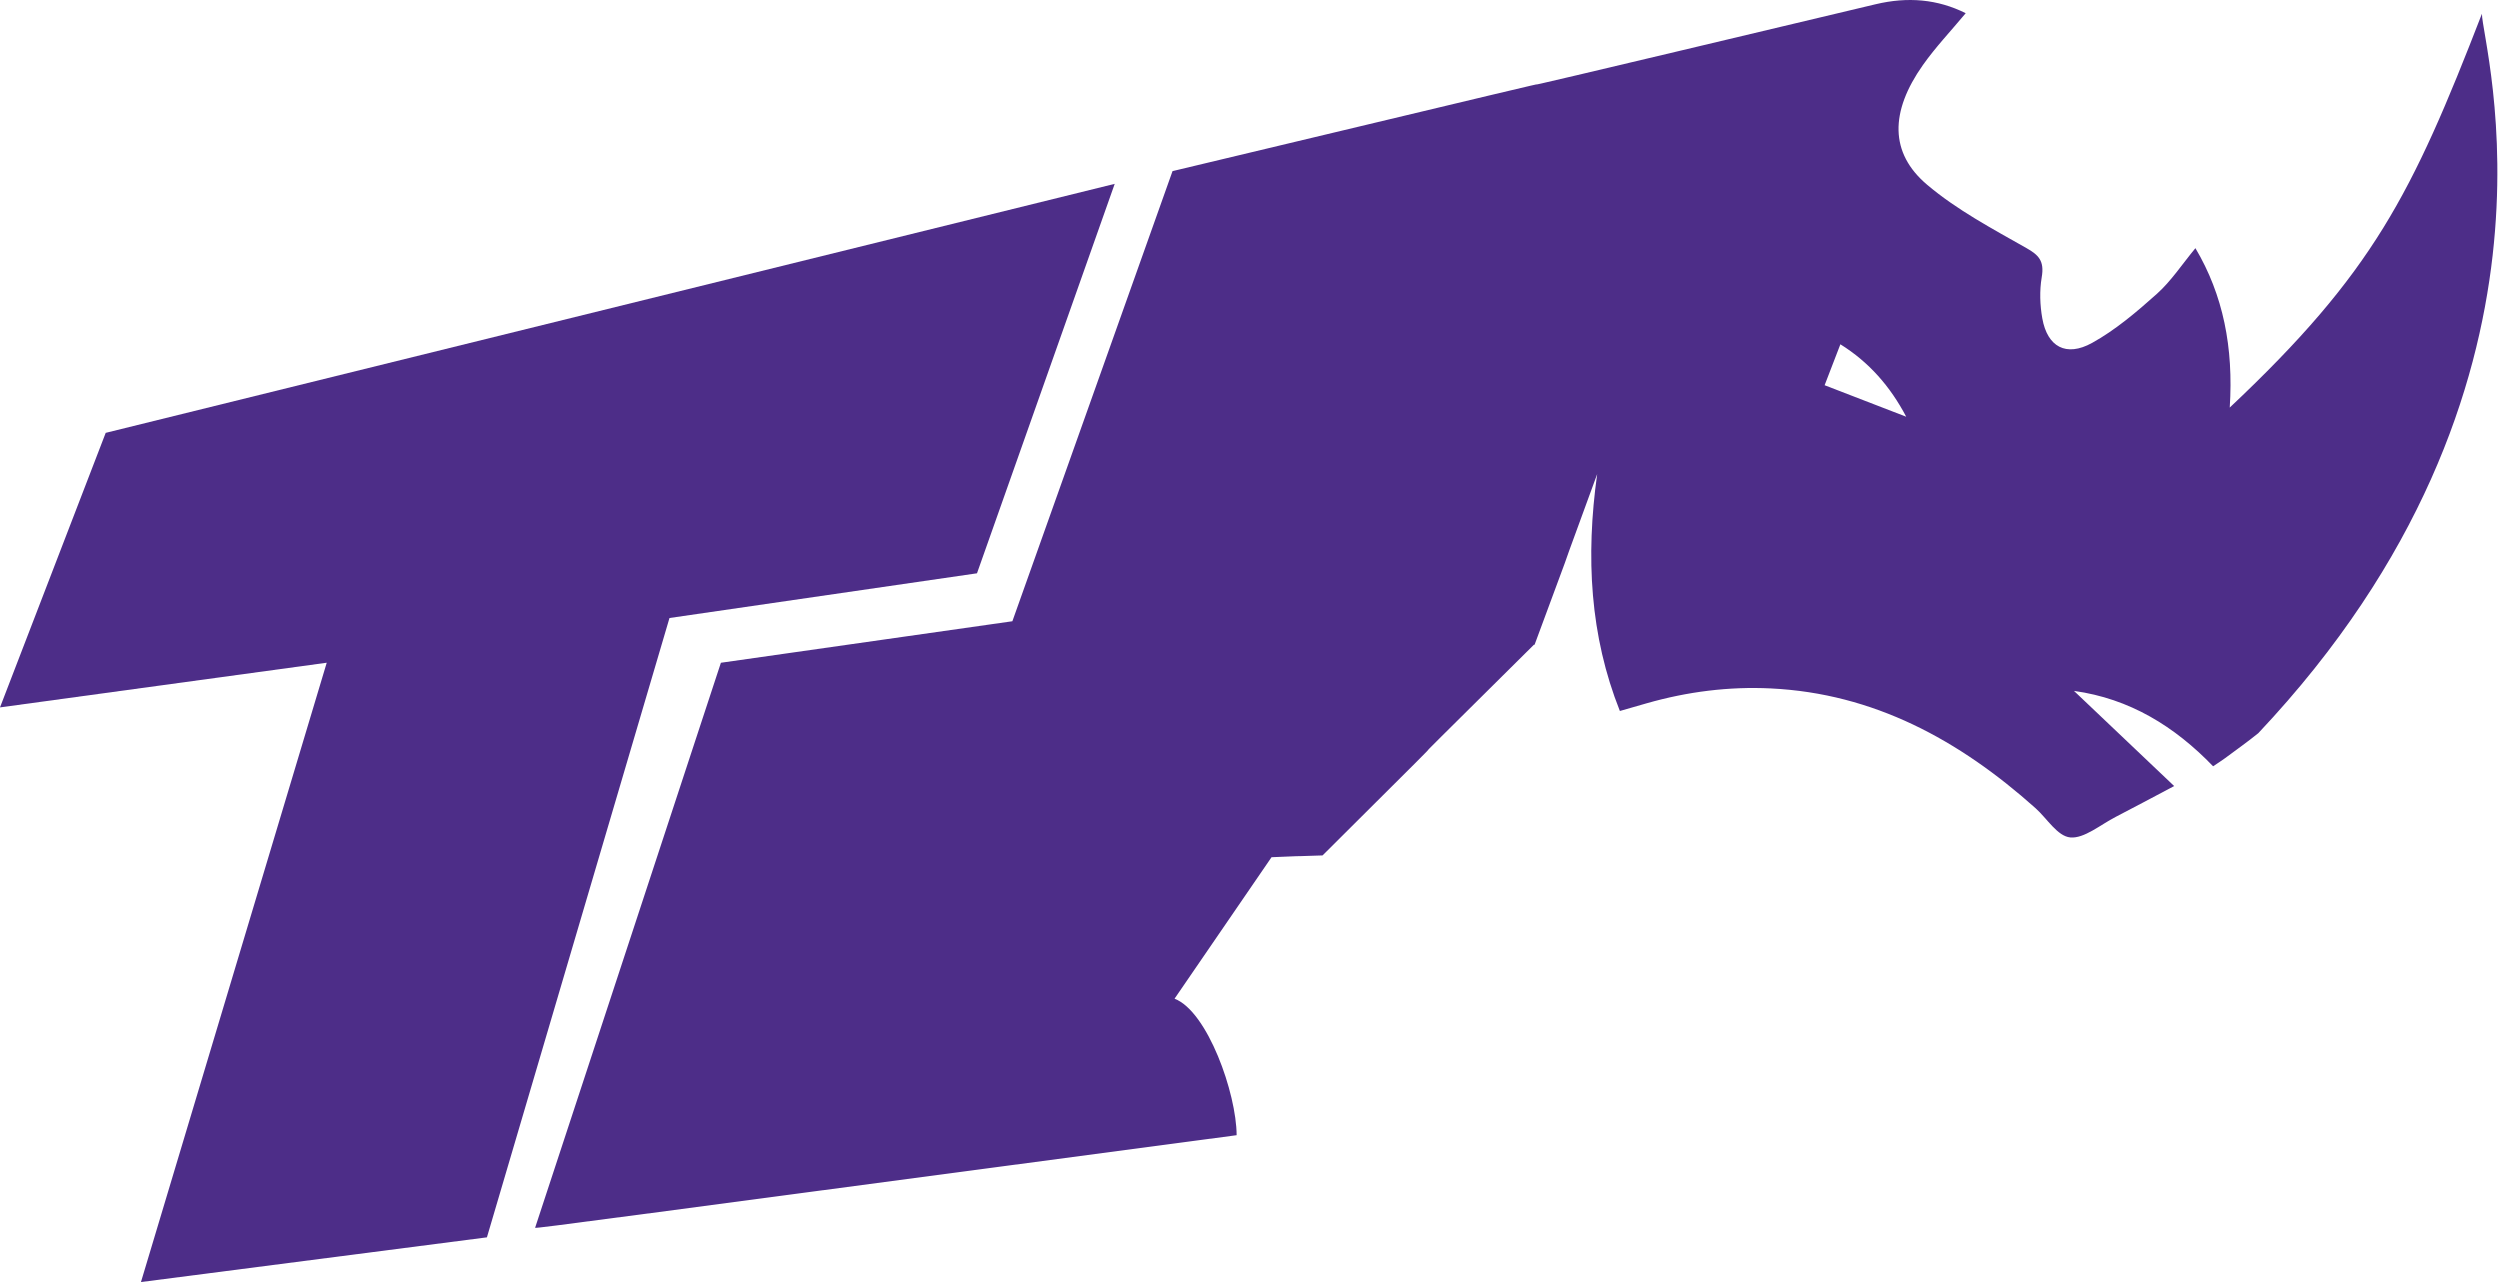 <svg width="78" height="40" viewBox="0 0 78 40" fill="none" xmlns="http://www.w3.org/2000/svg">
<g id="Group">
<g id="Group_2">
<g id="Group_3">
<path id="Vector" d="M4.398 40L10.194 20.677L0 22.071L3.298 13.505L34.779 5.736L30.482 17.887L20.888 19.282L15.192 38.605L4.398 40Z" fill="#4D2D88"/>
</g>
<path id="Vector_2" d="M77.436 0.43C75.252 6.072 74.031 8.512 69.568 12.716C69.689 10.838 69.363 9.203 68.497 7.743C68.079 8.249 67.739 8.77 67.298 9.165C66.662 9.735 65.995 10.3 65.273 10.699C64.459 11.149 63.877 10.817 63.72 9.935C63.647 9.525 63.63 9.074 63.702 8.648C63.79 8.136 63.602 7.954 63.221 7.738C62.149 7.13 61.05 6.546 60.126 5.764C58.953 4.773 58.966 3.486 59.995 2.029C60.386 1.475 60.858 0.978 61.33 0.412C60.451 -0.027 59.523 -0.106 58.521 0.132C37.082 5.239 59.069 -0.04 36.583 5.339L31.586 19.383L22.492 20.678L16.695 38.307C16.697 38.338 19.094 38.008 38.583 35.418C38.578 34.112 37.676 31.555 36.646 31.159C39.672 26.745 36.646 31.159 39.672 26.745C41.235 26.678 39.672 26.745 41.264 26.689C47.879 20.115 41.235 26.678 47.858 20.116C47.865 20.115 47.873 20.116 47.879 20.115C49.736 15.116 47.879 20.115 49.832 14.791C49.47 17.376 49.607 19.839 50.54 22.183C50.83 22.1 51.103 22.021 51.375 21.943C52.649 21.579 53.942 21.415 55.253 21.479C58.455 21.635 61.12 23.08 63.51 25.217C63.869 25.538 64.191 26.091 64.594 26.128C65.027 26.168 65.539 25.728 66.013 25.485C66.57 25.198 67.125 24.899 67.834 24.525C66.733 23.479 65.724 22.521 64.708 21.556C66.445 21.797 67.848 22.662 69.049 23.908C69.194 23.81 69.309 23.738 69.419 23.657C69.766 23.399 70.121 23.149 70.459 22.875C80.651 12.063 77.438 1.418 77.436 0.43ZM56.928 12.019C57.107 11.556 57.251 11.181 57.42 10.742C58.311 11.298 58.971 12.049 59.474 13.002C58.627 12.675 57.786 12.351 56.928 12.019Z" fill="#4D2D88"/>
</g>
</g>
</svg>
